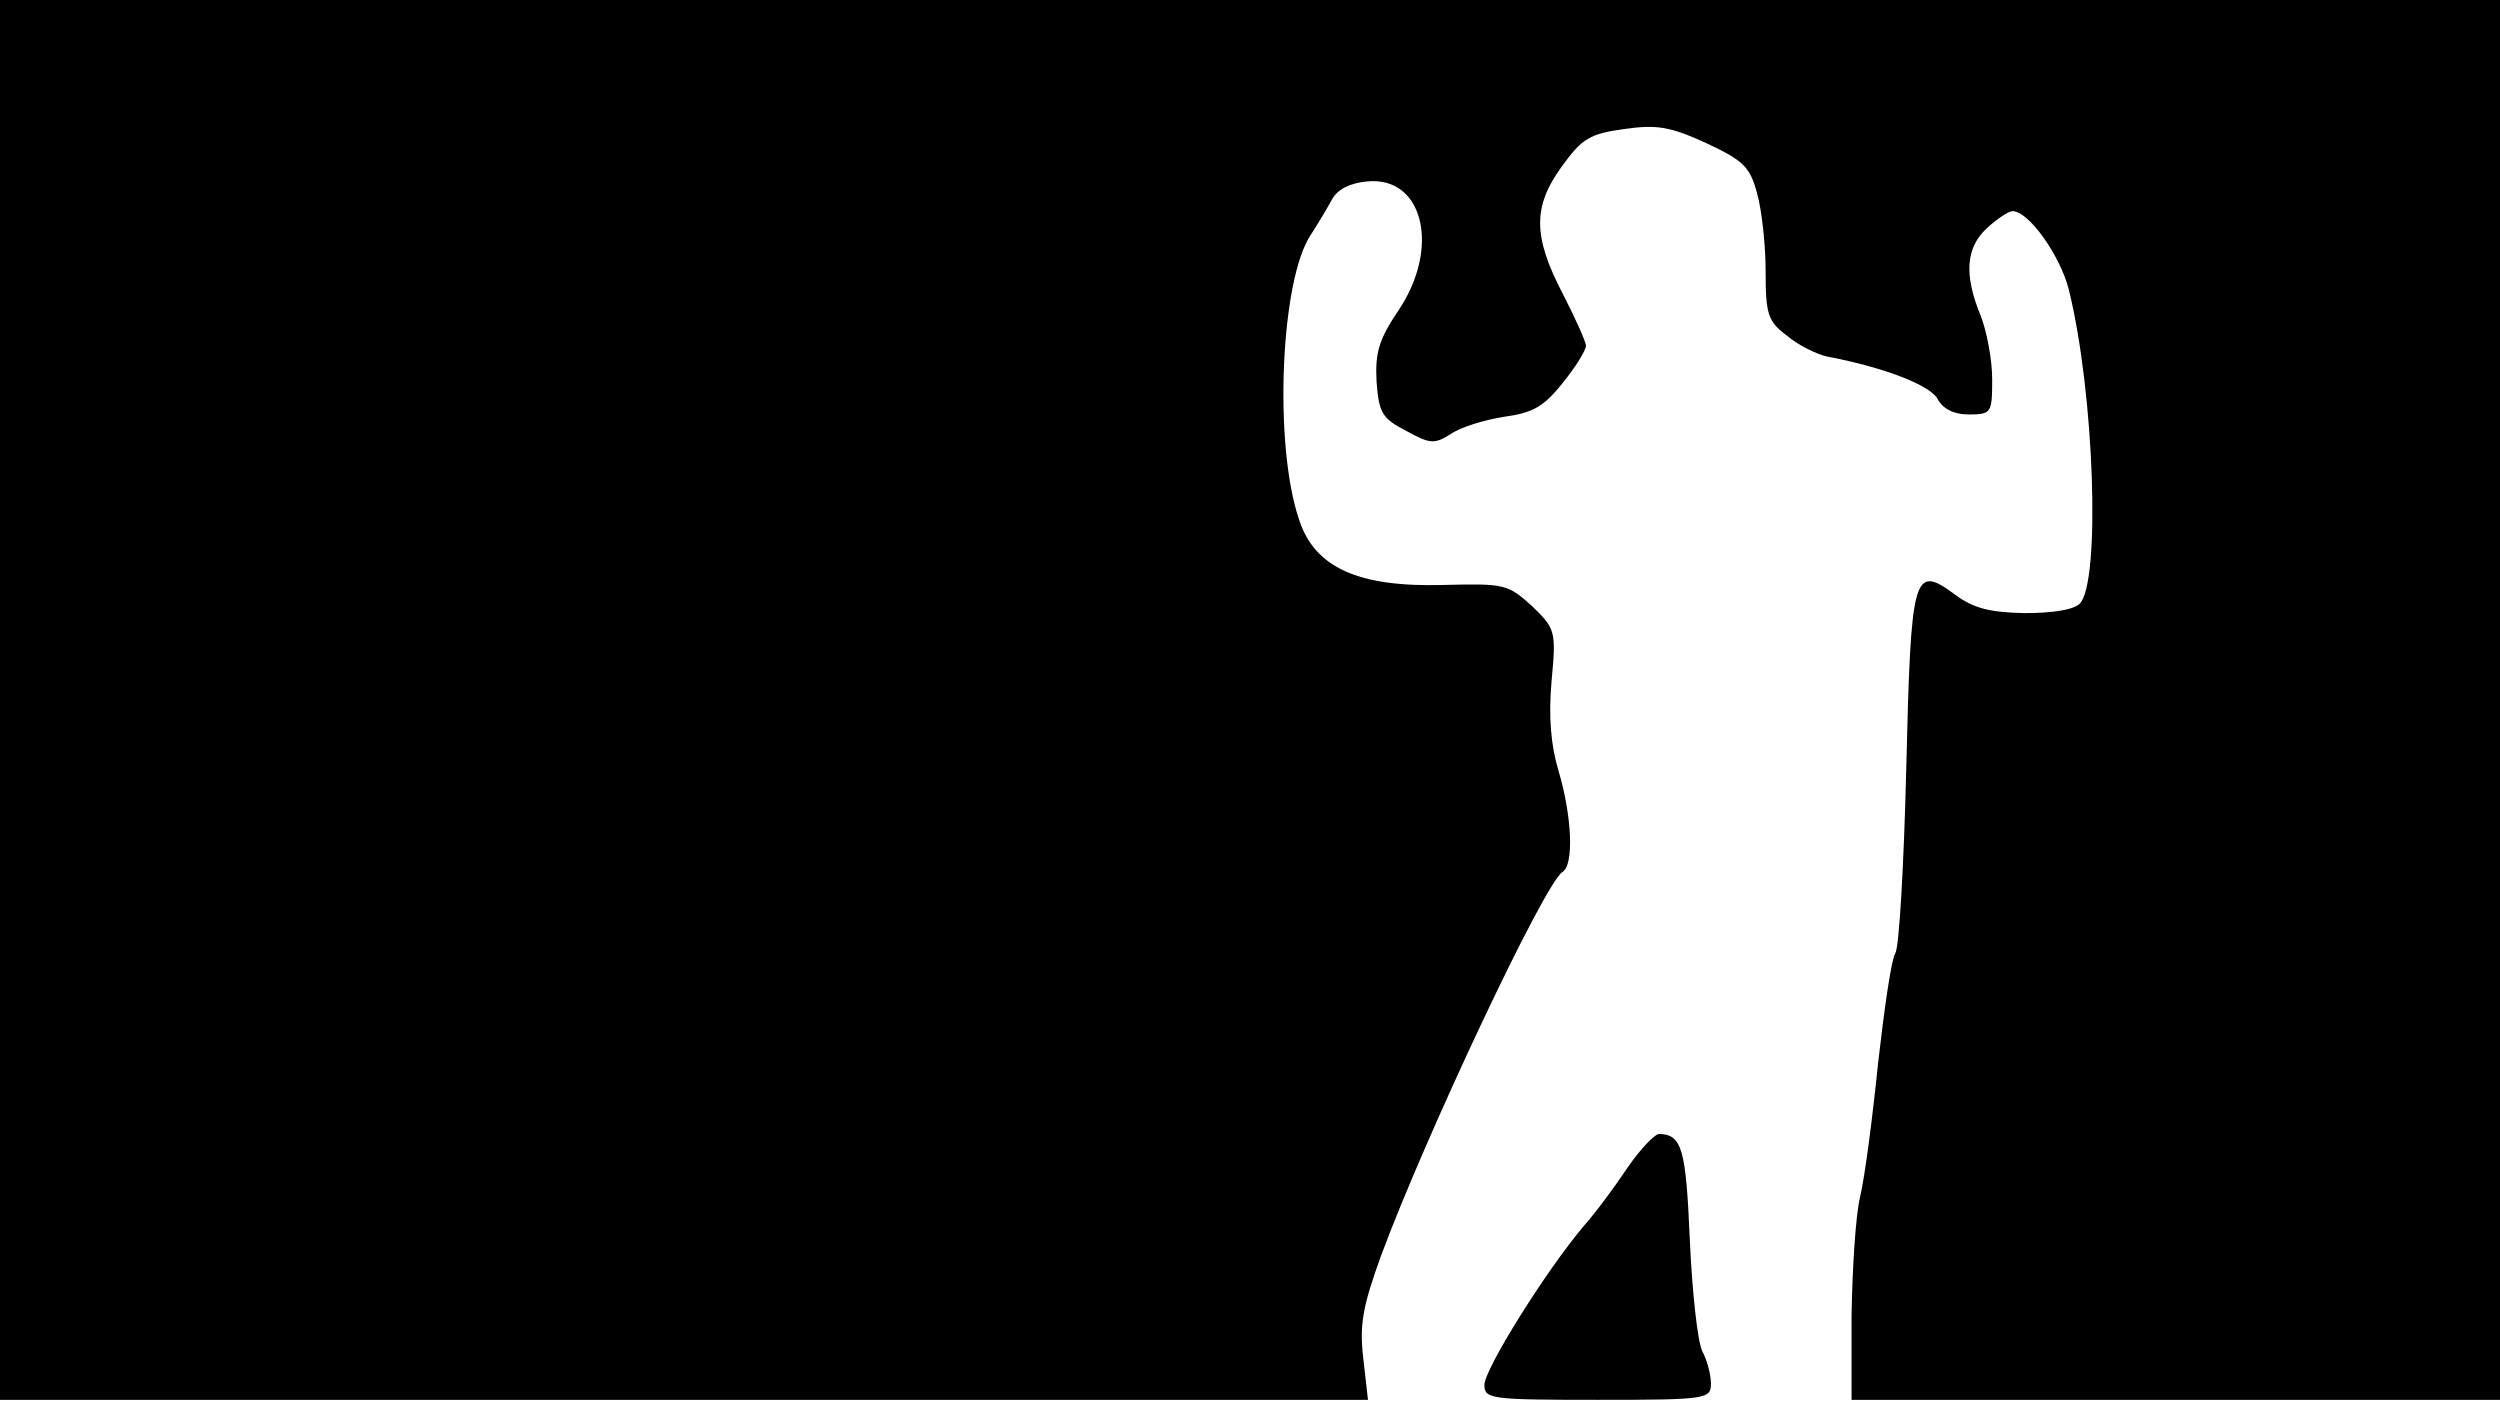 <svg version="1.0" xmlns="http://www.w3.org/2000/svg"
 width="668px" style="transform:scale(1,1.001);" height="375.75px" viewBox="0 0 320 180"
 preserveAspectRatio="xMidYMid meet">
<g transform="translate(0,180) scale(0.1,-0.1)"
fill="#000000" stroke="none">
<path d="M0 905 l0 -895 876 0 875 0 -6 53 c-5 43 -1 66 23 132 56 151 209 476 232 490
15 9 12 72 -5 129 -10 33 -13 70 -9 115 6 64 5 67 -25 96 -31 28 -35 29 -114
27 -108 -3 -164 22 -184 83 -33 96 -24 308 15 365 9 14 21 34 27 45 7 13 23
21 45 23 72 7 94 -85 40 -165 -25 -37 -30 -54 -28 -91 3 -40 7 -47 38 -63 31
-17 36 -17 57 -4 13 9 43 18 68 22 37 5 51 13 75 43 17 21 30 42 30 48 0 5
-14 36 -30 67 -38 73 -38 111 -1 162 26 36 36 42 80 48 42 6 59 3 105 -18 47
-22 56 -30 65 -64 6 -21 11 -66 11 -100 0 -55 3 -64 27 -82 14 -12 38 -24 52
-27 74 -14 132 -37 141 -54 7 -13 21 -20 40 -20 29 0 30 2 30 45 0 25 -7 62
-15 82 -21 51 -19 86 8 111 13 12 28 22 33 22 21 0 61 -57 72 -100 33 -133 41
-375 14 -402 -8 -8 -36 -12 -71 -12 -44 1 -65 6 -89 24 -53 39 -56 27 -62
-223 -3 -122 -9 -228 -14 -236 -5 -7 -14 -70 -22 -140 -7 -69 -17 -146 -23
-171 -6 -25 -10 -93 -11 -152 l0 -108 415 0 415 0 0 895 0 895 -1600 0 -1600
0 0 -895z"/>
<path d="M2084 308 c-16 -24 -41 -58 -57 -76 -49 -58 -127 -183 -127 -203 0 -18 9 -19
145 -19 140 0 145 1 145 21 0 11 -5 30 -11 41 -6 12 -13 75 -16 142 -5 117
-10 135 -39 136 -6 0 -24 -19 -40 -42z"/>
</g>
</svg>
